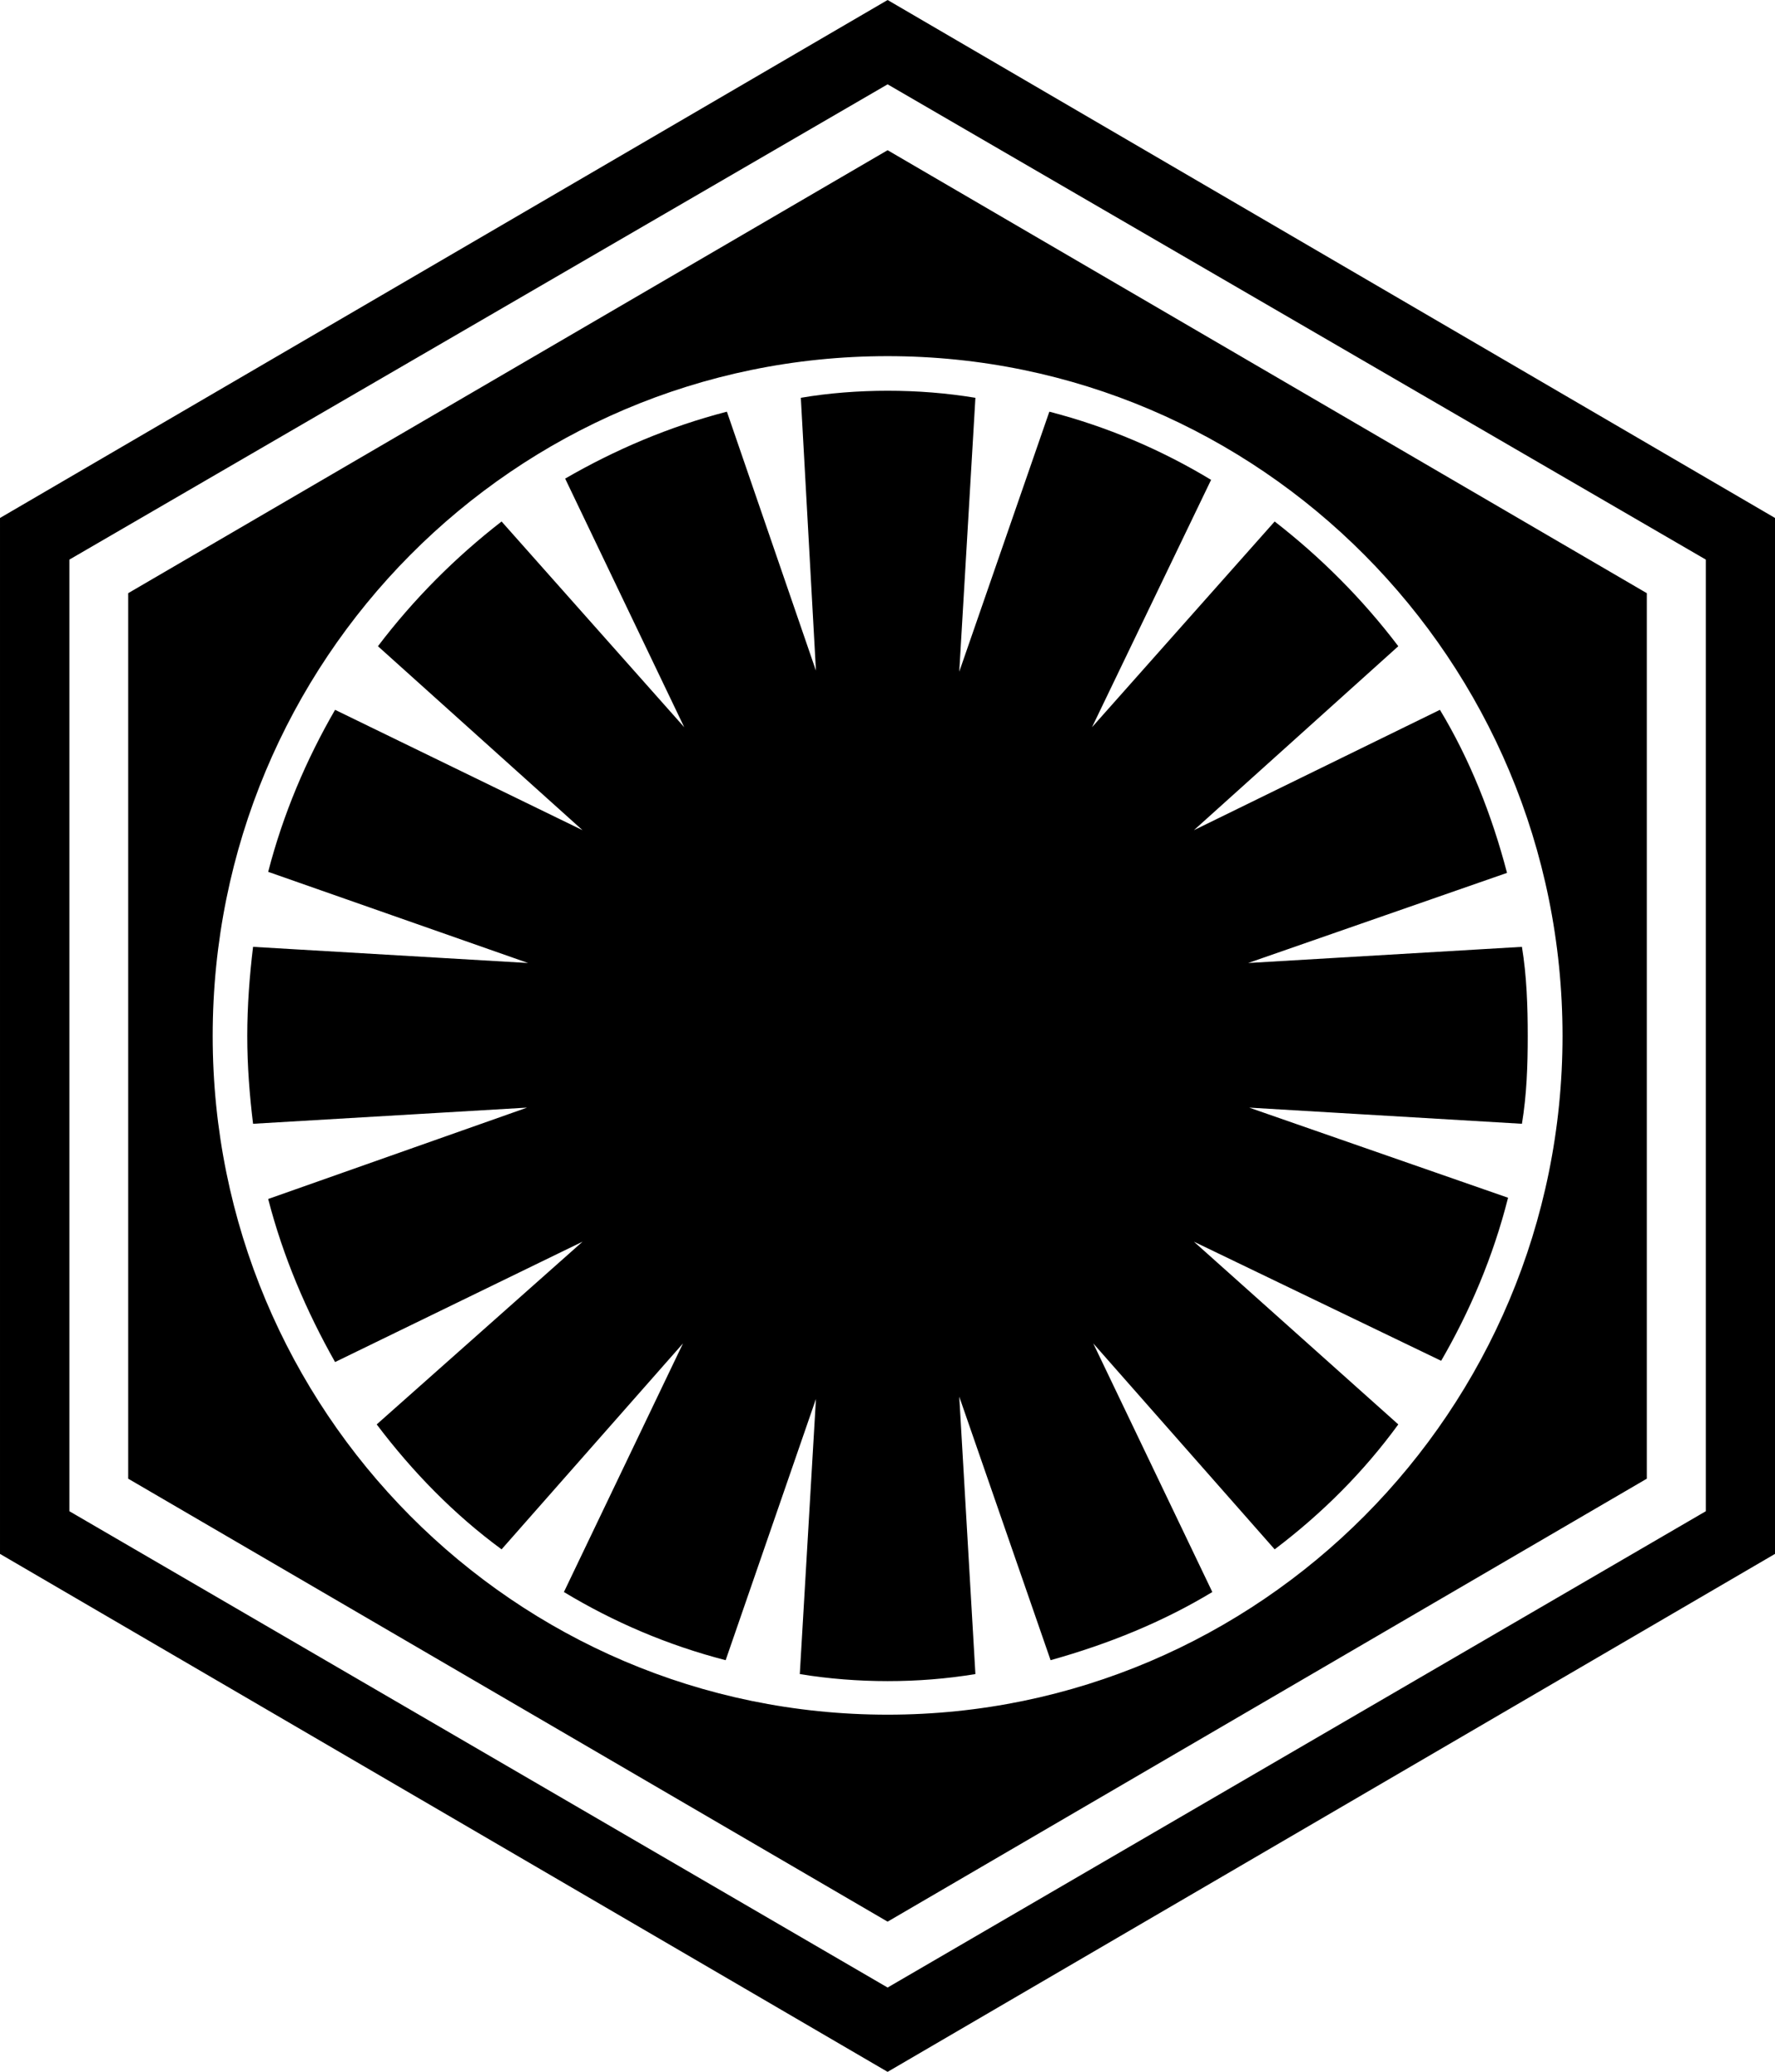 <svg height="1000" width="857.1" xmlns="http://www.w3.org/2000/svg"><path d="m737.7 500c0 14.5-0.5 28.5-2.8 42.4l-131.7-7.8 125 43.5v0c-7.2 28.5-18.4 54.7-32.3 78.7l-119.4-57.5 98.7 88.2c-16.7 22.9-36.8 43-59.7 60.3l-87.6-99.4 57.5 120c-24 14.5-50.2 25.1-78.1 32.9l-44.1-127.2 7.8 133.9c-14 2.3-27.9 3.4-42.4 3.4-14 0-28.5-1.1-42.4-3.4l7.8-132.8-43.6 126.1c-27.9-7.2-54.1-18.4-78.1-32.9l57.5-120-87.6 99.4c-22.9-16.8-43-37.4-60.3-60.3l99.4-88.2-119.5 58.1c-13.9-24.6-25.1-50.8-32.3-78.7l125-44.1-132.3 7.8c-1.7-13.9-2.8-27.9-2.8-42.4s1.1-29 2.8-43l132.8 7.8-125.5-44c7.2-27.9 18.4-54.2 32.3-78.2l119.5 58.1-98.8-88.8c17.3-22.8 37.4-42.9 59.7-60.2l88.2 99.3-57.5-120c24-13.9 50.2-25.1 78.1-32.3l43 125-7.3-131.7c13.4-2.3 27.9-3.4 41.9-3.4 14.5 0 28.4 1.1 42.4 3.4l-7.8 132.2 43.5-125.5c27.9 7.2 54.1 18.4 78.1 32.9l-57.5 119.4 88.2-99.3c22.3 17.3 42.4 37.4 59.7 60.2l-98.7 88.8 118.8-58.1c14.5 24 25.1 50.8 32.4 78.7l-125 43.5 132.2-7.8c2.3 14 2.8 28.5 2.8 43z m16.8 0c0-181.4-146.2-328.1-325.9-328.1-180.3 0-325.9 146.7-325.9 328.1 0 180.8 145.6 327.6 325.9 327.6 179.7 0 325.9-146.8 325.9-327.6z m40.7-213.7v427.4l-366.6 213.8-366.7-213.8v-427.4l366.7-213.8z m-366.6 673l395.1-229.9v-459.3l-395.1-229.4-395.1 229.4v459.3z m428.5-709.3v500l-428.5 250-428.6-250v-500l428.6-250z" /></svg>